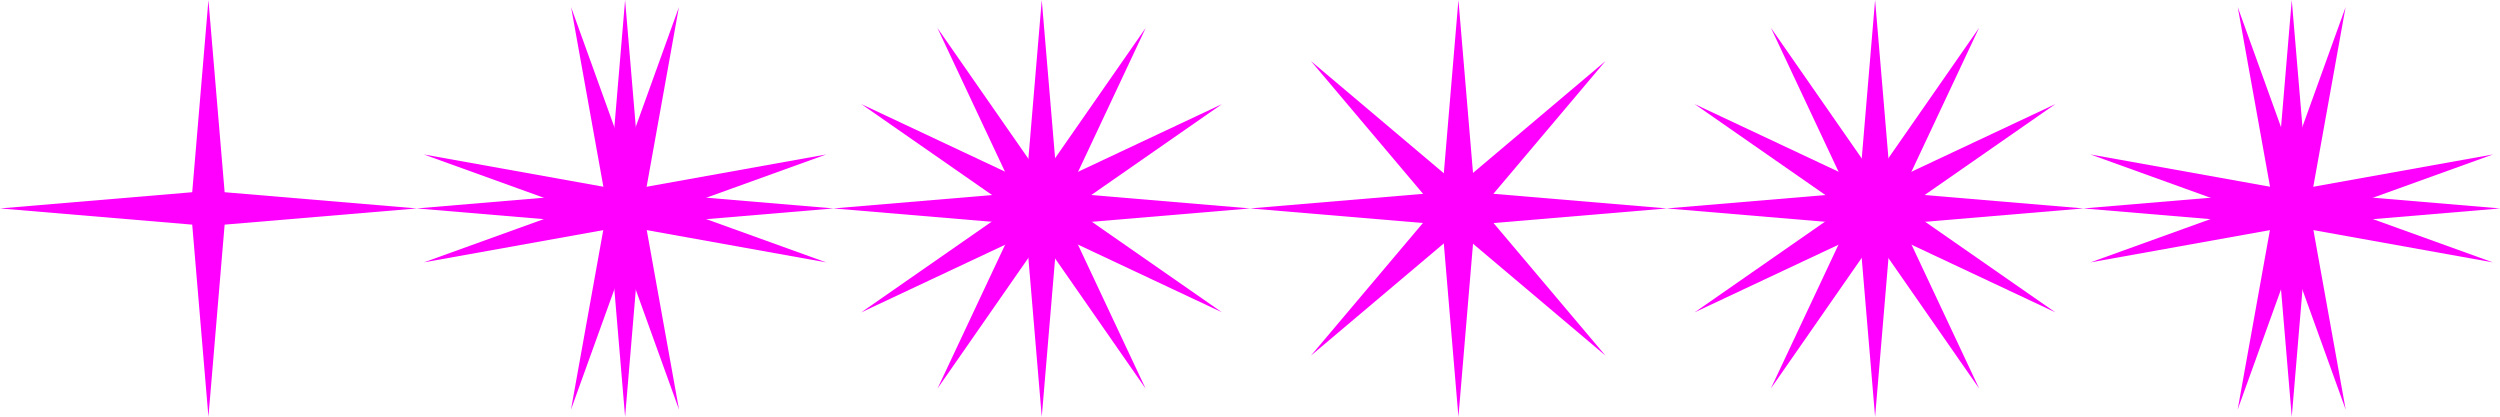 <?xml version="1.0" encoding="UTF-8" standalone="no"?>
<!-- Created with Inkscape (http://www.inkscape.org/) -->

<svg
   width="576"
   height="96"
   viewBox="0 0 576 96"
   version="1.1"
   id="svg1"
   inkscape:version="1.3 (1:1.3+202307231459+0e150ed6c4)"
   sodipodi:docname="player4_stand.svg"
   inkscape:export-filename="player4_stand.png"
   inkscape:export-xdpi="96"
   inkscape:export-ydpi="96"
   xmlns:inkscape="http://www.inkscape.org/namespaces/inkscape"
   xmlns:sodipodi="http://sodipodi.sourceforge.net/DTD/sodipodi-0.dtd"
   xmlns="http://www.w3.org/2000/svg"
   xmlns:svg="http://www.w3.org/2000/svg">
  <sodipodi:namedview
     id="namedview1"
     pagecolor="#505050"
     bordercolor="#ffffff"
     borderopacity="1"
     inkscape:showpageshadow="0"
     inkscape:pageopacity="0"
     inkscape:pagecheckerboard="1"
     inkscape:deskcolor="#d1d1d1"
     inkscape:document-units="px"
     showguides="true"
     inkscape:zoom="0.65638516"
     inkscape:cx="228.52436"
     inkscape:cy="91.409745"
     inkscape:window-width="1536"
     inkscape:window-height="840"
     inkscape:window-x="0"
     inkscape:window-y="0"
     inkscape:window-maximized="1"
     inkscape:current-layer="layer1">
    <sodipodi:guide
       position="96,96"
       orientation="-1,0"
       id="guide1"
       inkscape:locked="false"
       inkscape:label=""
       inkscape:color="rgb(0,134,229)" />
    <sodipodi:guide
       position="192,96"
       orientation="-1,0"
       id="guide2"
       inkscape:locked="false"
       inkscape:label=""
       inkscape:color="rgb(0,134,229)" />
    <sodipodi:guide
       position="96,96"
       orientation="0.707,-0.707"
       id="guide3"
       inkscape:locked="false" />
    <sodipodi:guide
       position="192,96"
       orientation="0.707,-0.707"
       id="guide4"
       inkscape:locked="false" />
    <sodipodi:guide
       position="192,96"
       orientation="-0.707,-0.707"
       id="guide5"
       inkscape:locked="false" />
    <sodipodi:guide
       position="288,96"
       orientation="0.707,-0.707"
       id="guide6"
       inkscape:locked="false" />
    <sodipodi:guide
       position="96,96"
       orientation="-0.707,-0.707"
       id="guide7"
       inkscape:locked="false" />
    <sodipodi:guide
       position="0,96"
       orientation="-0.707,-0.707"
       id="guide8"
       inkscape:locked="false" />
    <sodipodi:guide
       position="144,48"
       orientation="0,-1"
       id="guide9"
       inkscape:locked="false" />
    <sodipodi:guide
       position="48,48"
       orientation="1,0"
       id="guide10"
       inkscape:locked="false" />
    <sodipodi:guide
       position="144,48"
       orientation="1,0"
       id="guide11"
       inkscape:locked="false" />
    <sodipodi:guide
       position="240,48"
       orientation="1,0"
       id="guide12"
       inkscape:locked="false" />
    <sodipodi:guide
       position="288,96"
       orientation="1,0"
       id="guide13"
       inkscape:locked="false" />
    <sodipodi:guide
       position="288,96"
       orientation="-0.707,-0.707"
       id="guide14"
       inkscape:locked="false" />
    <sodipodi:guide
       position="288,7.8159701e-13"
       orientation="0.707,-0.707"
       id="guide15"
       inkscape:locked="false" />
    <sodipodi:guide
       position="480,96"
       orientation="0.707,-0.707"
       id="guide16"
       inkscape:locked="false" />
    <sodipodi:guide
       position="480,0"
       orientation="-0.707,-0.707"
       id="guide17"
       inkscape:locked="false" />
    <sodipodi:guide
       position="384,96"
       orientation="1,0"
       id="guide18"
       inkscape:locked="false" />
    <sodipodi:guide
       position="432,48"
       orientation="1,0"
       id="guide19"
       inkscape:locked="false" />
    <sodipodi:guide
       position="336,48"
       orientation="1,0"
       id="guide20"
       inkscape:locked="false" />
    <sodipodi:guide
       position="576,96"
       orientation="0.707,-0.707"
       id="guide21"
       inkscape:locked="false" />
    <sodipodi:guide
       position="576,0"
       orientation="-0.707,-0.707"
       id="guide22"
       inkscape:locked="false" />
    <sodipodi:guide
       position="480,96"
       orientation="1,0"
       id="guide23"
       inkscape:locked="false" />
    <sodipodi:guide
       position="528,48"
       orientation="1,0"
       id="guide24"
       inkscape:locked="false" />
  </sodipodi:namedview>
  <defs
     id="defs1" />
  <g
     inkscape:label="Layer 1"
     inkscape:groupmode="layer"
     id="layer1">
    <path
       sodipodi:type="star"
       style="fill:#ff00ff;stroke-width:20;stroke-linecap:round;stroke-linejoin:round;-inkscape-stroke:none"
       id="path1-2"
       inkscape:flatsided="false"
       sodipodi:sides="4"
       sodipodi:cx="48"
       sodipodi:cy="48"
       sodipodi:r1="35.125412"
       sodipodi:r2="3.8637955"
       sodipodi:arg1="-2.0228737e-16"
       sodipodi:arg2="0.78539814"
       inkscape:rounded="0"
       inkscape:randomized="0"
       d="M 83.125,48 50.732,50.732 48,83.125 45.268,50.732 12.875,48 45.268,45.268 48,12.875 50.732,45.268 Z"
       transform="matrix(1.367,0,0,1.367,-17.594,-17.594)" />
    <path
       sodipodi:type="star"
       style="fill:#ff00ff;stroke-width:20;stroke-linecap:round;stroke-linejoin:round;-inkscape-stroke:none"
       id="path1-2-6"
       inkscape:flatsided="false"
       sodipodi:sides="4"
       sodipodi:cx="48"
       sodipodi:cy="48"
       sodipodi:r1="35.125412"
       sodipodi:r2="3.8637955"
       sodipodi:arg1="-2.0228737e-16"
       sodipodi:arg2="0.78539814"
       inkscape:rounded="0"
       inkscape:randomized="0"
       d="M 83.125,48 50.732,50.732 48,83.125 45.268,50.732 12.875,48 45.268,45.268 48,12.875 50.732,45.268 Z"
       transform="matrix(1.367,0,0,1.367,78.406,-17.594)" />
    <path
       sodipodi:type="star"
       style="fill:#ff00ff;stroke-width:20;stroke-linecap:round;stroke-linejoin:round;-inkscape-stroke:none"
       id="path1-2-9"
       inkscape:flatsided="false"
       sodipodi:sides="4"
       sodipodi:cx="48"
       sodipodi:cy="48"
       sodipodi:r1="35.125412"
       sodipodi:r2="3.8637955"
       sodipodi:arg1="-2.0228737e-16"
       sodipodi:arg2="0.78539814"
       inkscape:rounded="0"
       inkscape:randomized="0"
       d="M 83.125,48 50.732,50.732 48,83.125 45.268,50.732 12.875,48 45.268,45.268 48,12.875 50.732,45.268 Z"
       transform="matrix(1.367,0,0,1.367,174.406,-17.594)" />
    <path
       sodipodi:type="star"
       style="fill:#ff00ff;stroke-width:20;stroke-linecap:round;stroke-linejoin:round;-inkscape-stroke:none"
       id="path1-2-9-6"
       inkscape:flatsided="false"
       sodipodi:sides="4"
       sodipodi:cx="48"
       sodipodi:cy="48"
       sodipodi:r1="35.125412"
       sodipodi:r2="3.8637955"
       sodipodi:arg1="-2.0228737e-16"
       sodipodi:arg2="0.78539814"
       inkscape:rounded="0"
       inkscape:randomized="0"
       d="M 83.125,48 50.732,50.732 48,83.125 45.268,50.732 12.875,48 45.268,45.268 48,12.875 50.732,45.268 Z"
       transform="matrix(1.183,-0.683,0.683,1.183,150.398,23.991)" />
    <path
       sodipodi:type="star"
       style="fill:#ff00ff;stroke-width:20;stroke-linecap:round;stroke-linejoin:round;-inkscape-stroke:none"
       id="path1-2-7"
       inkscape:flatsided="false"
       sodipodi:sides="4"
       sodipodi:cx="48"
       sodipodi:cy="48"
       sodipodi:r1="35.125412"
       sodipodi:r2="3.8637955"
       sodipodi:arg1="-2.0228737e-16"
       sodipodi:arg2="0.78539814"
       inkscape:rounded="0"
       inkscape:randomized="0"
       d="M 83.125,48 50.732,50.732 48,83.125 45.268,50.732 12.875,48 45.268,45.268 48,12.875 50.732,45.268 Z"
       transform="matrix(1.32,0.354,-0.354,1.32,97.618,-32.335)" />
    <path
       sodipodi:type="star"
       style="fill:#ff00ff;stroke-width:20;stroke-linecap:round;stroke-linejoin:round;-inkscape-stroke:none"
       id="path1-2-7-6"
       inkscape:flatsided="false"
       sodipodi:sides="4"
       sodipodi:cx="48"
       sodipodi:cy="48"
       sodipodi:r1="35.125412"
       sodipodi:r2="3.8637955"
       sodipodi:arg1="-2.0228737e-16"
       sodipodi:arg2="0.78539814"
       inkscape:rounded="0"
       inkscape:randomized="0"
       d="M 83.125,48 50.732,50.732 48,83.125 45.268,50.732 12.875,48 45.268,45.268 48,12.875 50.732,45.268 Z"
       transform="matrix(-1.32,0.354,0.354,1.32,190.382,-32.335)" />
    <path
       sodipodi:type="star"
       style="fill:#ff00ff;stroke-width:20;stroke-linecap:round;stroke-linejoin:round;-inkscape-stroke:none"
       id="path1-2-6-0"
       inkscape:flatsided="false"
       sodipodi:sides="4"
       sodipodi:cx="48"
       sodipodi:cy="48"
       sodipodi:r1="35.125412"
       sodipodi:r2="3.8637955"
       sodipodi:arg1="-2.0228737e-16"
       sodipodi:arg2="0.78539814"
       inkscape:rounded="0"
       inkscape:randomized="0"
       d="M 83.125,48 50.732,50.732 48,83.125 45.268,50.732 12.875,48 45.268,45.268 48,12.875 50.732,45.268 Z"
       transform="matrix(1.367,0,0,1.367,462.406,-17.594)" />
    <path
       sodipodi:type="star"
       style="fill:#ff00ff;stroke-width:20;stroke-linecap:round;stroke-linejoin:round;-inkscape-stroke:none"
       id="path1-2-7-63"
       inkscape:flatsided="false"
       sodipodi:sides="4"
       sodipodi:cx="48"
       sodipodi:cy="48"
       sodipodi:r1="35.125412"
       sodipodi:r2="3.8637955"
       sodipodi:arg1="-2.0228737e-16"
       sodipodi:arg2="0.78539814"
       inkscape:rounded="0"
       inkscape:randomized="0"
       d="M 83.125,48 50.732,50.732 48,83.125 45.268,50.732 12.875,48 45.268,45.268 48,12.875 50.732,45.268 Z"
       transform="matrix(1.32,0.354,-0.354,1.32,481.618,-32.335)" />
    <path
       sodipodi:type="star"
       style="fill:#ff00ff;stroke-width:20;stroke-linecap:round;stroke-linejoin:round;-inkscape-stroke:none"
       id="path1-2-7-6-2"
       inkscape:flatsided="false"
       sodipodi:sides="4"
       sodipodi:cx="48"
       sodipodi:cy="48"
       sodipodi:r1="35.125412"
       sodipodi:r2="3.8637955"
       sodipodi:arg1="-2.0228737e-16"
       sodipodi:arg2="0.78539814"
       inkscape:rounded="0"
       inkscape:randomized="0"
       d="M 83.125,48 50.732,50.732 48,83.125 45.268,50.732 12.875,48 45.268,45.268 48,12.875 50.732,45.268 Z"
       transform="matrix(-1.32,0.354,0.354,1.32,574.382,-32.335)" />
    <path
       sodipodi:type="star"
       style="fill:#ff00ff;stroke-width:20;stroke-linecap:round;stroke-linejoin:round;-inkscape-stroke:none"
       id="path1-2-6-2"
       inkscape:flatsided="false"
       sodipodi:sides="4"
       sodipodi:cx="48"
       sodipodi:cy="48"
       sodipodi:r1="35.125412"
       sodipodi:r2="3.8637955"
       sodipodi:arg1="-2.0228737e-16"
       sodipodi:arg2="0.78539814"
       inkscape:rounded="0"
       inkscape:randomized="0"
       d="M 83.125,48 50.732,50.732 48,83.125 45.268,50.732 12.875,48 45.268,45.268 48,12.875 50.732,45.268 Z"
       transform="matrix(1.367,0,0,1.367,366.406,-17.594)" />
    <path
       sodipodi:type="star"
       style="fill:#ff00ff;stroke-width:20;stroke-linecap:round;stroke-linejoin:round;-inkscape-stroke:none"
       id="path1-2-7-2"
       inkscape:flatsided="false"
       sodipodi:sides="4"
       sodipodi:cx="48"
       sodipodi:cy="48"
       sodipodi:r1="35.125412"
       sodipodi:r2="3.8637955"
       sodipodi:arg1="-2.0228737e-16"
       sodipodi:arg2="0.78539814"
       inkscape:rounded="0"
       inkscape:randomized="0"
       d="M 83.125,48 50.732,50.732 48,83.125 45.268,50.732 12.875,48 45.268,45.268 48,12.875 50.732,45.268 Z"
       transform="matrix(1.183,0.683,-0.683,1.183,407.991,-41.602)" />
    <path
       sodipodi:type="star"
       style="fill:#ff00ff;stroke-width:20;stroke-linecap:round;stroke-linejoin:round;-inkscape-stroke:none"
       id="path1-2-7-6-8"
       inkscape:flatsided="false"
       sodipodi:sides="4"
       sodipodi:cx="48"
       sodipodi:cy="48"
       sodipodi:r1="35.125412"
       sodipodi:r2="3.8637955"
       sodipodi:arg1="-2.0228737e-16"
       sodipodi:arg2="0.78539814"
       inkscape:rounded="0"
       inkscape:randomized="0"
       d="M 83.125,48 50.732,50.732 48,83.125 45.268,50.732 12.875,48 45.268,45.268 48,12.875 50.732,45.268 Z"
       transform="matrix(-1.183,0.683,0.683,1.183,456.009,-41.602)" />
    <path
       sodipodi:type="star"
       style="fill:#ff00ff;stroke-width:20;stroke-linecap:round;stroke-linejoin:round;-inkscape-stroke:none"
       id="path1-2-9-3"
       inkscape:flatsided="false"
       sodipodi:sides="4"
       sodipodi:cx="48"
       sodipodi:cy="48"
       sodipodi:r1="35.125412"
       sodipodi:r2="3.8637955"
       sodipodi:arg1="-2.0228737e-16"
       sodipodi:arg2="0.78539814"
       inkscape:rounded="0"
       inkscape:randomized="0"
       d="M 83.125,48 50.732,50.732 48,83.125 45.268,50.732 12.875,48 45.268,45.268 48,12.875 50.732,45.268 Z"
       transform="matrix(1.183,0.683,-0.683,1.183,215.991,-41.602)" />
    <path
       sodipodi:type="star"
       style="fill:#ff00ff;stroke-width:20;stroke-linecap:round;stroke-linejoin:round;-inkscape-stroke:none"
       id="path1-2-9-7"
       inkscape:flatsided="false"
       sodipodi:sides="4"
       sodipodi:cx="48"
       sodipodi:cy="48"
       sodipodi:r1="35.125412"
       sodipodi:r2="3.8637955"
       sodipodi:arg1="-2.0228737e-16"
       sodipodi:arg2="0.78539814"
       inkscape:rounded="0"
       inkscape:randomized="0"
       d="M 83.125,48 50.732,50.732 48,83.125 45.268,50.732 12.875,48 45.268,45.268 48,12.875 50.732,45.268 Z"
       transform="matrix(1.367,0,0,1.367,270.406,-17.594)" />
    <path
       sodipodi:type="star"
       style="fill:#ff00ff;stroke-width:20;stroke-linecap:round;stroke-linejoin:round;-inkscape-stroke:none"
       id="path1-2-9-7-0"
       inkscape:flatsided="false"
       sodipodi:sides="4"
       sodipodi:cx="48"
       sodipodi:cy="48"
       sodipodi:r1="35.125412"
       sodipodi:r2="3.8637955"
       sodipodi:arg1="-2.0228737e-16"
       sodipodi:arg2="0.78539814"
       inkscape:rounded="0"
       inkscape:randomized="0"
       d="M 83.125,48 50.732,50.732 48,83.125 45.268,50.732 12.875,48 45.268,45.268 48,12.875 50.732,45.268 Z"
       transform="matrix(0.966,-0.966,0.966,0.966,243.237,48)" />
  </g>
</svg>
